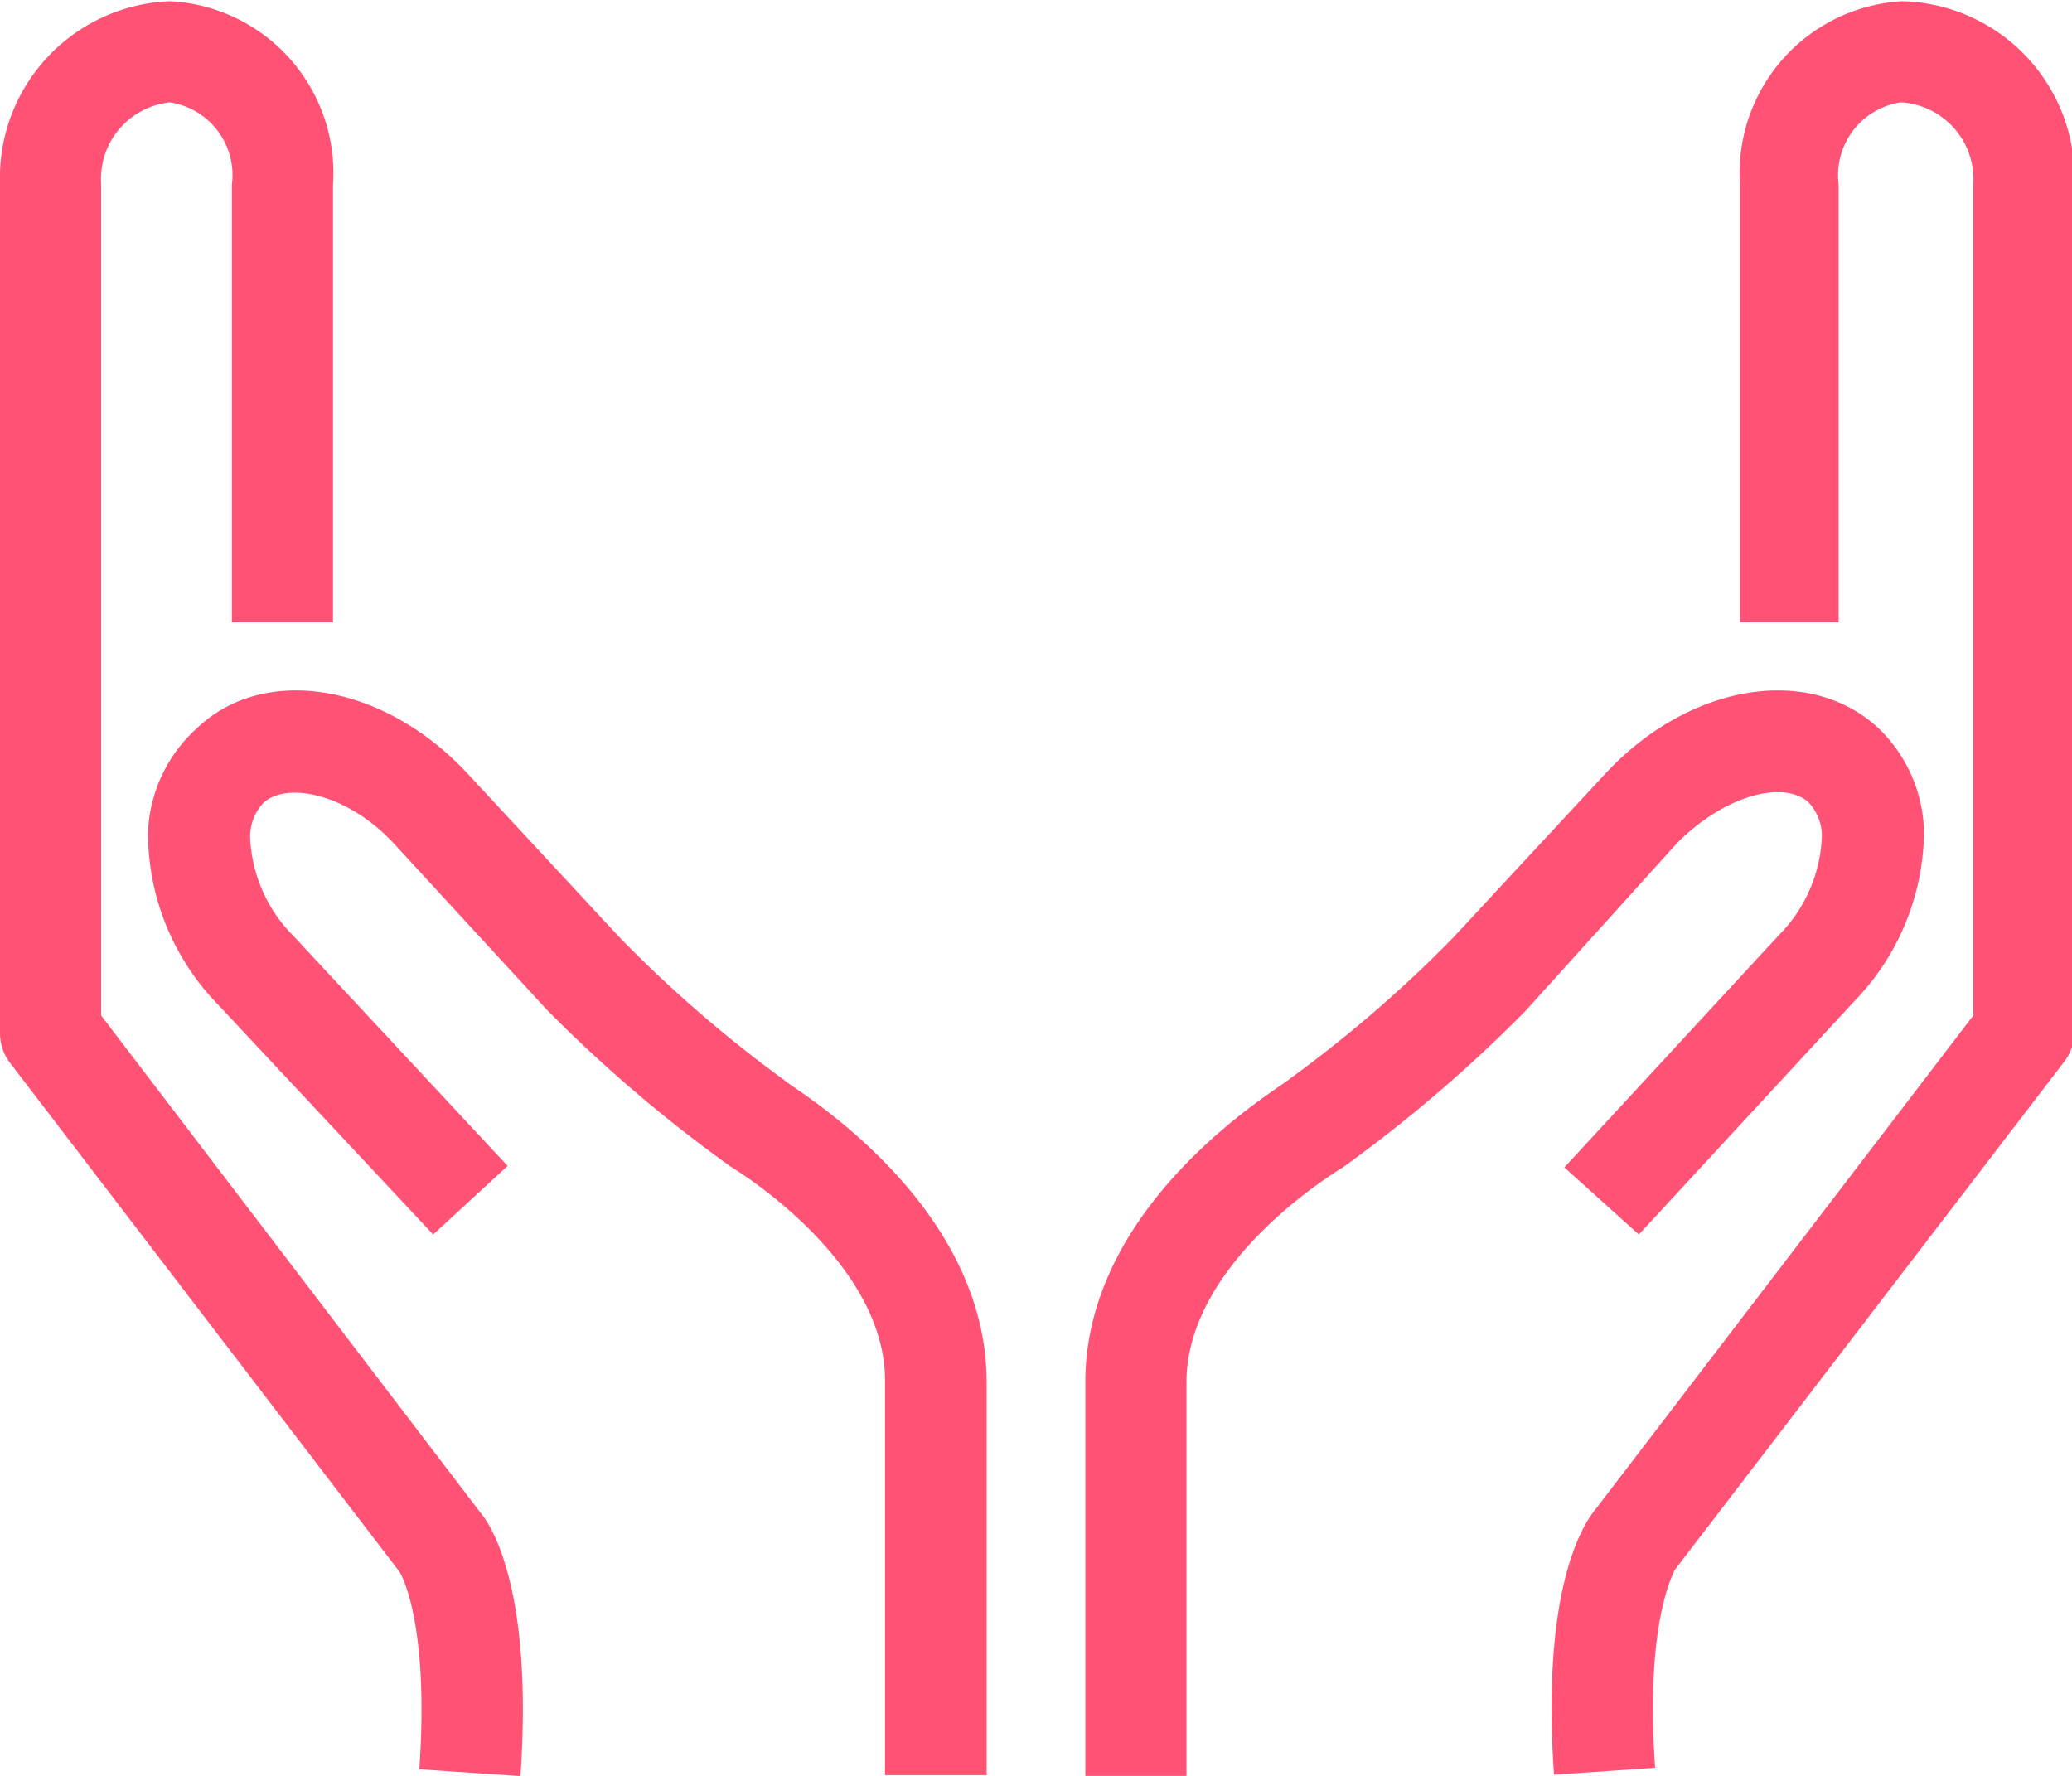 <svg xmlns="http://www.w3.org/2000/svg" viewBox="0 0 42 35.95" width="42" height="36">
  <defs>
    <style>
      .cls-1 {
        fill: #ff5274;
      }
    </style>
  </defs>
  <title>info-link-3</title>
  <g id="Layer_2" data-name="Layer 2">
    <g id="Isolation_Mode" data-name="Isolation Mode">
      <g>
        <path class="cls-1" d="M38.56,0h0a3.49,3.49,0,0,0-3.29,3.72v8.87h2V3.71a1.49,1.49,0,0,1,1.26-1.66A1.56,1.56,0,0,1,40,3.69V20.56l-7.65,10c-.26.31-1.11,1.61-.85,5.39l2.05-.14c-.21-3,.39-3.95.39-4l7.9-10.31a1,1,0,0,0,.21-.62V3.68A3.58,3.58,0,0,0,38.56,0Z"/>
        <path class="cls-1" d="M36.66,16.24a1,1,0,0,1,.27.69,3,3,0,0,1-.87,2l-4.35,4.71L33.22,25l4.35-4.71A5,5,0,0,0,39,16.84a3,3,0,0,0-.93-2.11c-1.41-1.3-3.85-.89-5.54.94L29.44,19a26.12,26.12,0,0,1-3.29,2.84C26,22,22,24.29,22,28v8h2.05V28c0-2.47,3.09-4.31,3.17-4.36a29,29,0,0,0,3.7-3.17L34,17.06C35,16.06,36.18,15.8,36.66,16.24Z"/>
        <path class="cls-1" d="M2.05,20.56V3.7A1.56,1.56,0,0,1,3.44,2.05h0A1.49,1.49,0,0,1,4.7,3.72v8.87H6.75V3.73A3.49,3.49,0,0,0,3.45,0h0A3.58,3.58,0,0,0,0,3.69V20.91a1,1,0,0,0,.21.62L8.1,31.84s.61.95.4,4l2.05.14c.26-3.78-.59-5.08-.81-5.34Z"/>
        <path class="cls-1" d="M15.91,21.88A26.33,26.33,0,0,1,12.58,19L9.49,15.67C7.8,13.84,5.37,13.43,4,14.73A3,3,0,0,0,3,16.84a5,5,0,0,0,1.41,3.49L8.78,25l1.51-1.39L5.94,18.94a3,3,0,0,1-.87-2,1,1,0,0,1,.27-.69c.48-.44,1.71-.18,2.64.82l3.11,3.38a28.79,28.79,0,0,0,3.73,3.18s3.12,1.86,3.12,4.33v8H20V28C20,24.29,16,22,15.91,21.88Z"/>
      </g>
    </g>
  </g>
</svg>
